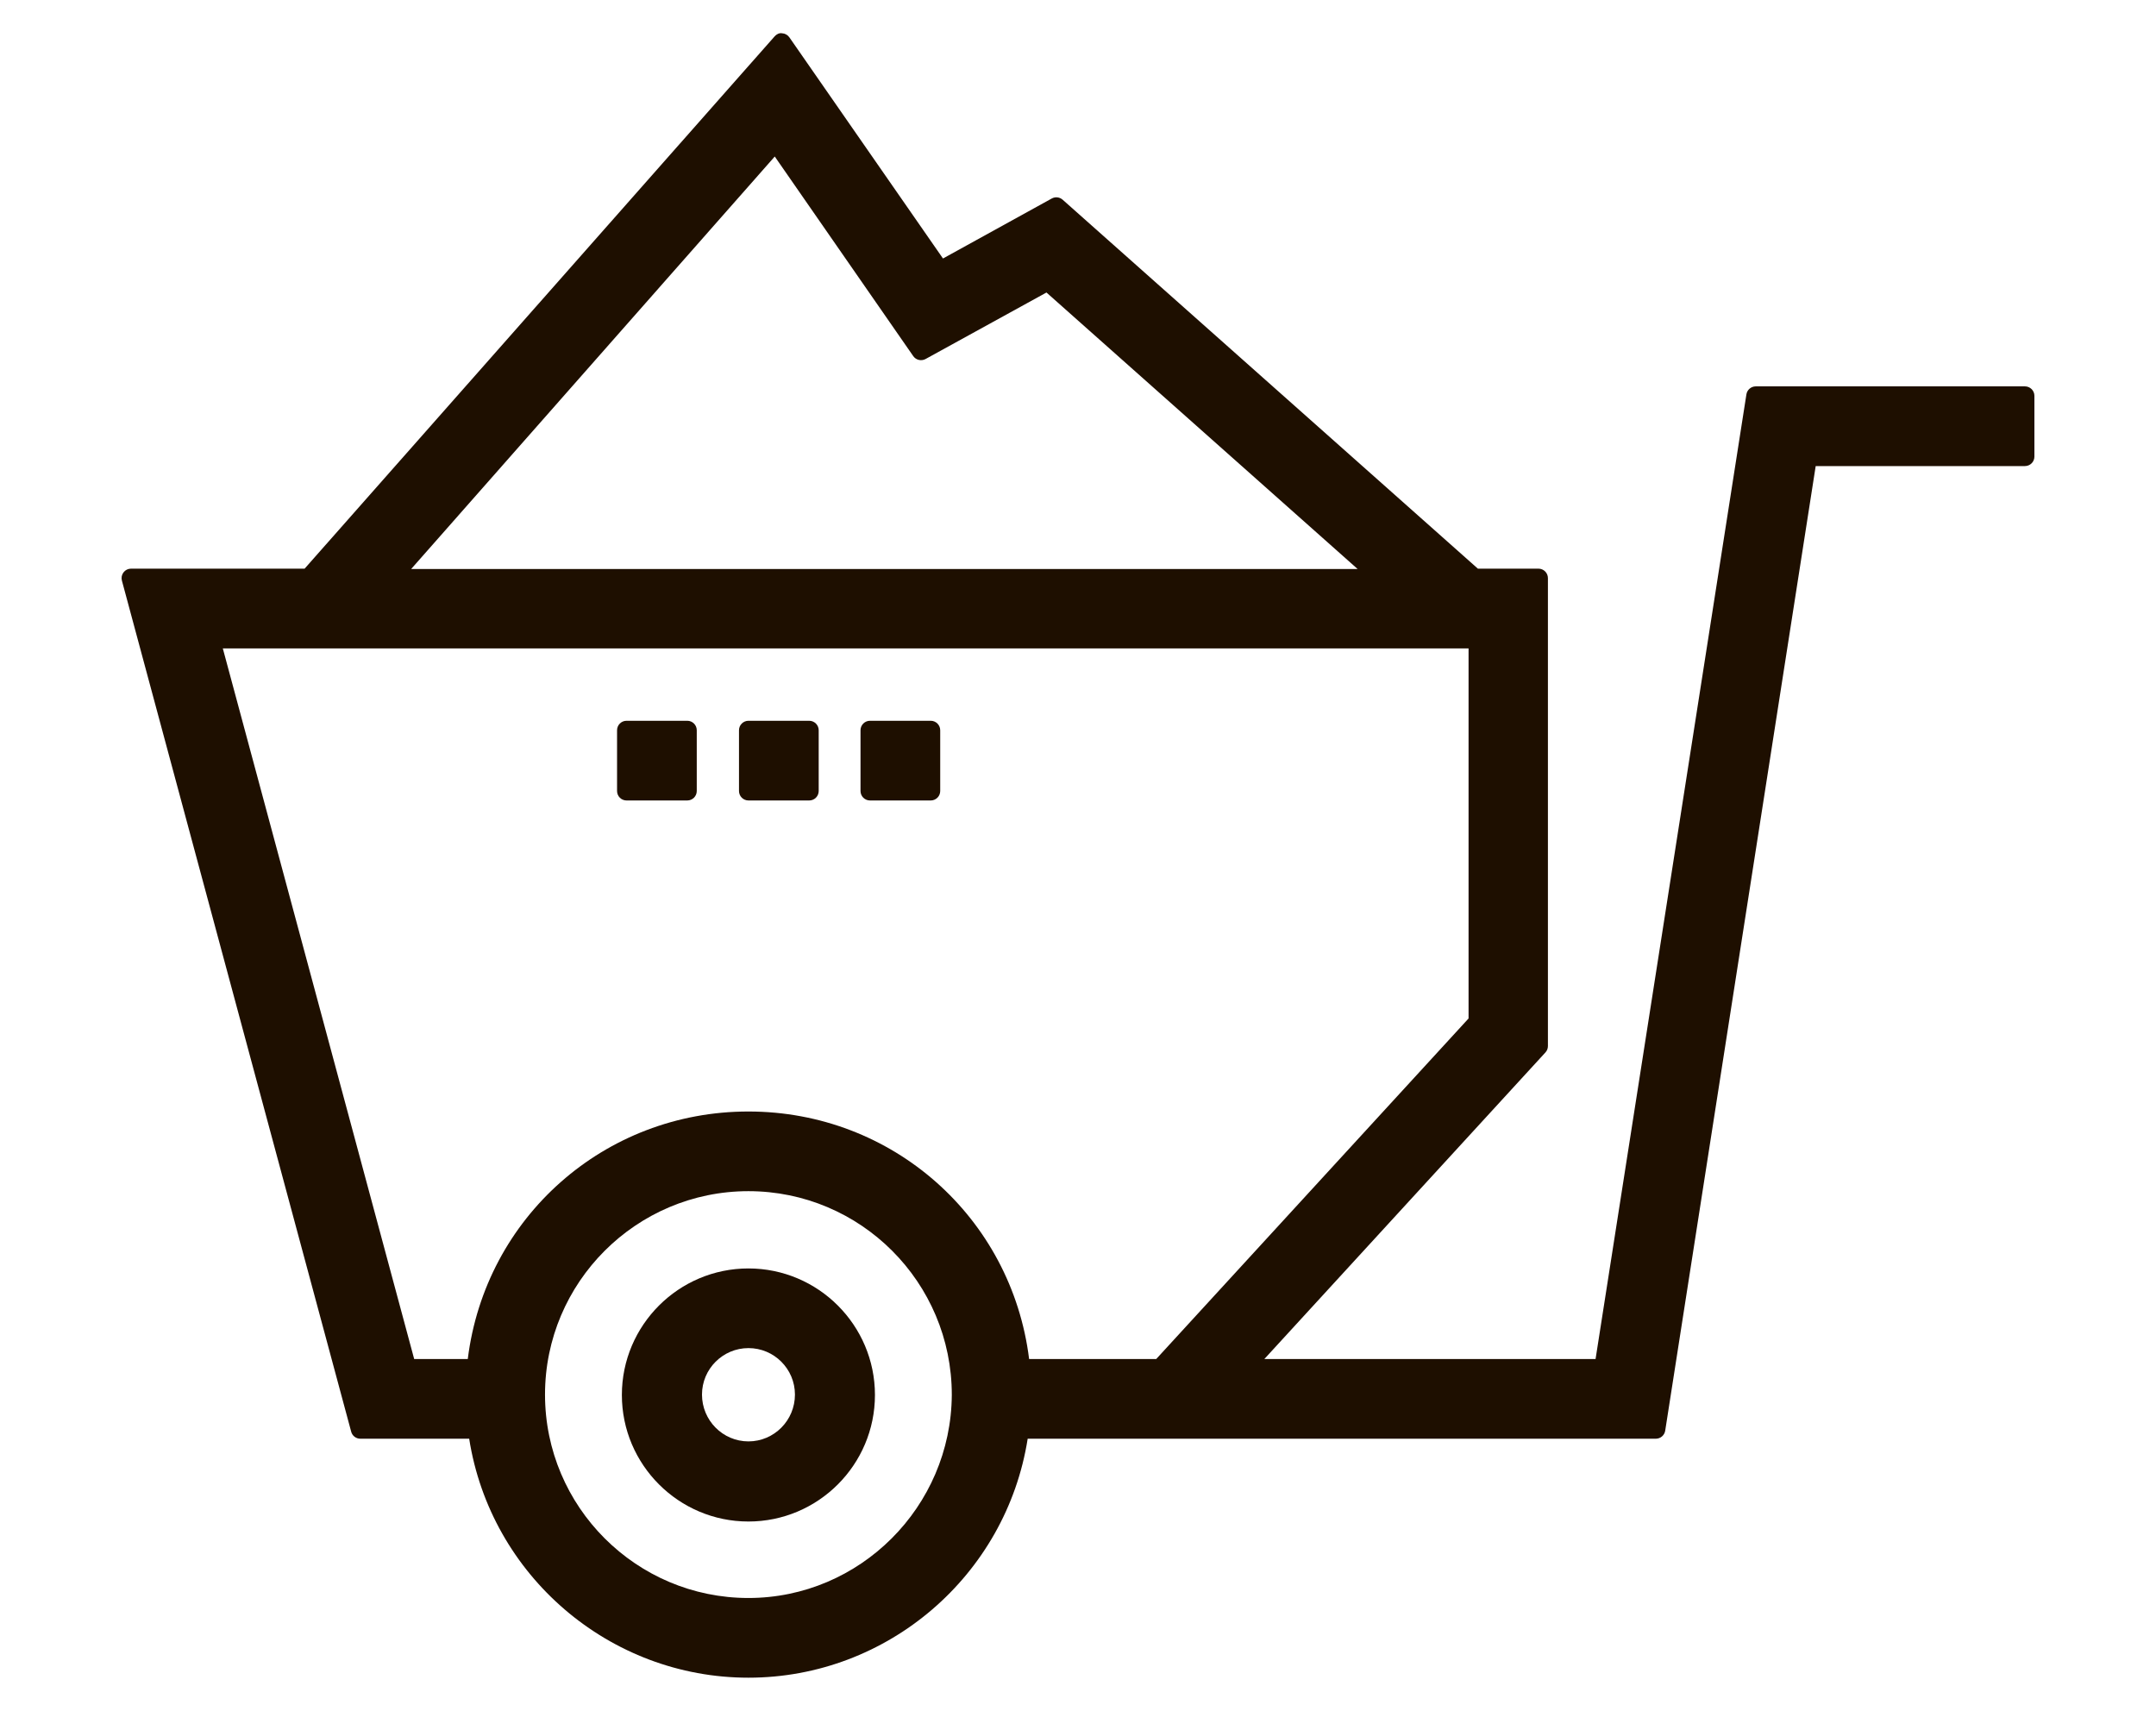 <?xml version="1.0" encoding="utf-8"?>
<!-- Generator: Adobe Illustrator 18.1.1, SVG Export Plug-In . SVG Version: 6.00 Build 0)  -->
<svg version="1.1" id="Слой_1" xmlns="http://www.w3.org/2000/svg" xmlns:xlink="http://www.w3.org/1999/xlink" x="0px" y="0px"
	 viewBox="0 0 56.917 45.167" enable-background="new 0 0 56.917 45.167" xml:space="preserve">
<g>
	<path fill="none" d="M27.627,7.722l-3.192,1.756c-0.112,0.061-0.253,0.028-0.325-0.077l-3.656-5.269l-9.6,10.89h24.988
		L27.627,7.722z"/>
	<path fill="none" d="M27.167,35.877h3.355l8.246-8.991v-9.77H5.882l5.052,18.761h1.415c0.464-3.742,3.609-6.535,7.409-6.535
		C23.557,29.342,26.702,32.136,27.167,35.877z M18.394,20.882c0,0.138-0.112,0.25-0.25,0.25h-1.604c-0.138,0-0.25-0.112-0.25-0.25
		v-1.604c0-0.138,0.112-0.25,0.25-0.25h1.604c0.138,0,0.25,0.112,0.25,0.25V20.882z M21.613,20.882c0,0.138-0.112,0.25-0.25,0.25
		h-1.604c-0.138,0-0.25-0.112-0.25-0.25v-1.604c0-0.138,0.112-0.25,0.25-0.25h1.604c0.138,0,0.25,0.112,0.25,0.25V20.882z
		 M24.821,20.882c0,0.138-0.112,0.25-0.25,0.25h-1.604c-0.138,0-0.25-0.112-0.25-0.25v-1.604c0-0.138,0.112-0.25,0.25-0.25h1.604
		c0.138,0,0.25,0.112,0.25,0.25V20.882z"/>
	<path fill="none" d="M19.758,38.053c0.677,0,1.227-0.555,1.227-1.236c0-0.676-0.55-1.227-1.227-1.227s-1.227,0.55-1.227,1.227
		C18.532,37.498,19.081,38.053,19.758,38.053z"/>
	<path fill="none" d="M19.758,42.186c2.942,0,5.351-2.405,5.369-5.362c0-2.974-2.408-5.378-5.369-5.378s-5.37,2.409-5.37,5.37
		S16.797,42.186,19.758,42.186z M19.758,33.486c1.842,0,3.34,1.499,3.34,3.34s-1.498,3.341-3.34,3.341s-3.341-1.499-3.341-3.341
		S17.916,33.486,19.758,33.486z"/>
	<path fill="#1E0F00" d="M19.758,40.167c1.842,0,3.34-1.499,3.34-3.341s-1.498-3.34-3.34-3.34s-3.341,1.499-3.341,3.34
		S17.916,40.167,19.758,40.167z M18.532,36.816c0-0.676,0.55-1.227,1.227-1.227s1.227,0.55,1.227,1.227
		c0,0.682-0.55,1.236-1.227,1.236S18.532,37.498,18.532,36.816z"/>
	<path fill="#1E0F00" d="M53.457,10.2h-7.106c-0.123,0-0.228,0.09-0.247,0.211l-3.982,25.466h-8.744l7.421-8.094
		c0.042-0.046,0.065-0.106,0.065-0.169V15.262c0-0.138-0.112-0.25-0.25-0.25h-1.599l-10.962-9.74
		c-0.08-0.07-0.193-0.083-0.287-0.032l-2.872,1.584l-4.055-5.838c-0.044-0.063-0.114-0.103-0.19-0.107
		c-0.078-0.015-0.151,0.026-0.202,0.084L8.042,15.012H3.459c-0.078,0-0.151,0.036-0.198,0.098c-0.048,0.062-0.063,0.142-0.043,0.217
		l6.053,22.469c0.029,0.109,0.128,0.185,0.241,0.185h2.874c0.568,3.612,3.7,6.309,7.372,6.309s6.804-2.696,7.372-6.309h16.583
		c0.123,0,0.228-0.09,0.247-0.211l3.973-25.466h5.524c0.138,0,0.25-0.112,0.25-0.25V10.45C53.707,10.311,53.595,10.2,53.457,10.2z
		 M20.453,4.132l3.656,5.269c0.072,0.105,0.213,0.137,0.325,0.077l3.192-1.756l8.215,7.3H10.854L20.453,4.132z M12.349,35.877
		h-1.415L5.882,17.117h32.887v9.77l-8.246,8.991h-3.355c-0.465-3.741-3.61-6.535-7.409-6.535
		C15.958,29.342,12.813,32.136,12.349,35.877z M19.758,31.446c2.961,0,5.369,2.405,5.369,5.378
		c-0.019,2.957-2.427,5.362-5.369,5.362c-2.961,0-5.37-2.409-5.37-5.37S16.797,31.446,19.758,31.446z"/>
	<path fill="#1E0F00" d="M21.363,19.028h-1.604c-0.138,0-0.25,0.112-0.25,0.25v1.604c0,0.138,0.112,0.25,0.25,0.25h1.604
		c0.138,0,0.25-0.112,0.25-0.25v-1.604C21.613,19.14,21.5,19.028,21.363,19.028z"/>
	<path fill="#1E0F00" d="M24.571,19.028h-1.604c-0.138,0-0.25,0.112-0.25,0.25v1.604c0,0.138,0.112,0.25,0.25,0.25h1.604
		c0.138,0,0.25-0.112,0.25-0.25v-1.604C24.821,19.14,24.708,19.028,24.571,19.028z"/>
	<path fill="#1E0F00" d="M18.144,19.028h-1.604c-0.138,0-0.25,0.112-0.25,0.25v1.604c0,0.138,0.112,0.25,0.25,0.25h1.604
		c0.138,0,0.25-0.112,0.25-0.25v-1.604C18.394,19.14,18.282,19.028,18.144,19.028z"/>
</g>
</svg>
